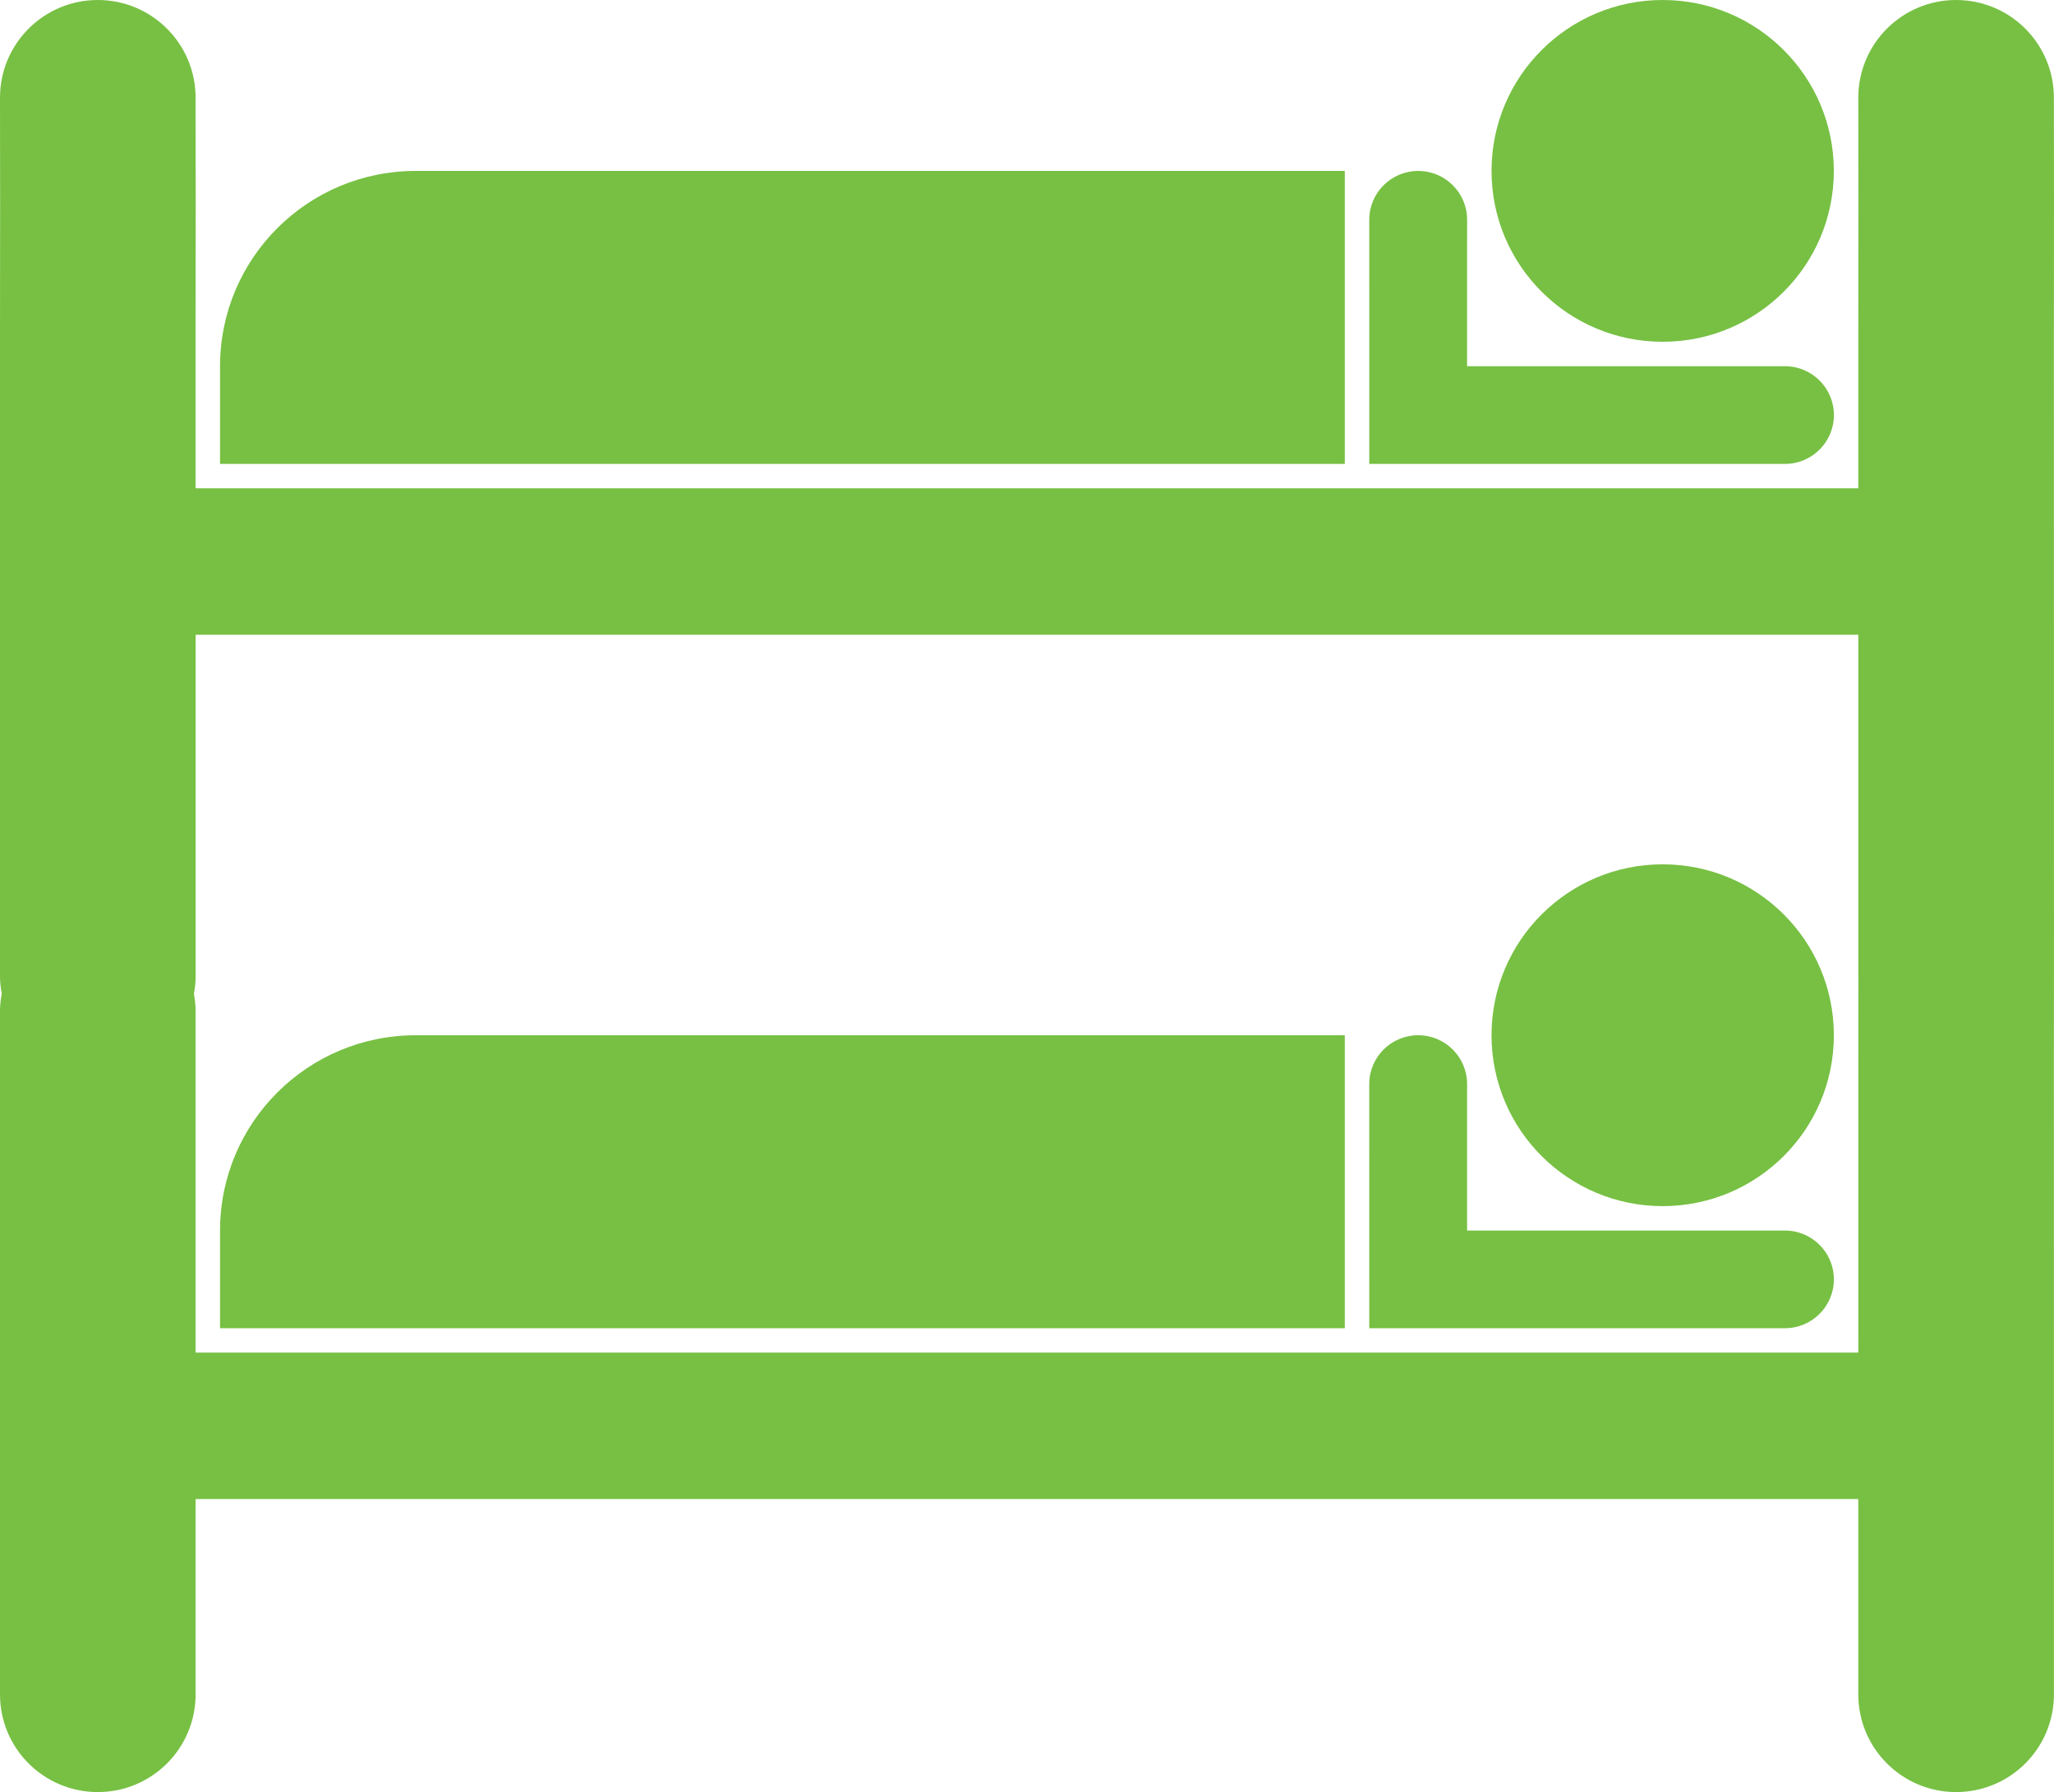 <?xml version="1.0" encoding="UTF-8" standalone="no"?>
<!-- Created with Inkscape (http://www.inkscape.org/) -->

<svg
   xmlns:dc="http://purl.org/dc/elements/1.1/"
   xmlns:cc="http://creativecommons.org/ns#"
   xmlns:rdf="http://www.w3.org/1999/02/22-rdf-syntax-ns#"
   xmlns:svg="http://www.w3.org/2000/svg"
   xmlns="http://www.w3.org/2000/svg"
   xmlns:sodipodi="http://sodipodi.sourceforge.net/DTD/sodipodi-0.dtd"
   xmlns:inkscape="http://www.inkscape.org/namespaces/inkscape"
   width="90"
   height="78.519"
   id="svg4638"
   version="1.1"
   inkscape:version="0.48.4 r9939"
   sodipodi:docname="Documento nuevo 4">
  <defs
     id="defs4640" />
  <sodipodi:namedview
     id="base"
     pagecolor="#ffffff"
     bordercolor="#666666"
     borderopacity="1.0"
     inkscape:pageopacity="0.0"
     inkscape:pageshadow="2"
     inkscape:zoom="0.35"
     inkscape:cx="200.71429"
     inkscape:cy="142.11665"
     inkscape:document-units="px"
     inkscape:current-layer="layer1"
     showgrid="false"
     fit-margin-top="0"
     fit-margin-left="0"
     fit-margin-right="0"
     fit-margin-bottom="0"
     inkscape:window-width="829"
     inkscape:window-height="634"
     inkscape:window-x="543"
     inkscape:window-y="140"
     inkscape:window-maximized="0" />
  <g
     inkscape:label="Capa 1"
     inkscape:groupmode="layer"
     id="layer1"
     transform="translate(-149.286,-595.96)">
    <g
       id="g3586"
       transform="translate(144.286,585.22)"
       style="fill:#77c043;fill-opacity:1">
      <g
         id="g3588"
         style="fill:#77c043;fill-opacity:1">
        <path
           inkscape:connector-curvature="0"
           d="M 94.997,48.328 V 38.009 L 94.995,25.716 95,19.656 94.995,15.02 c 0,-2.365 -1.919,-4.28 -4.286,-4.28 -2.363,0 -4.284,1.915 -4.284,4.28 l 0.005,4.636 -0.005,6.06 v 6.418 H 13.571 L 13.57,25.716 13.575,19.656 13.57,15.02 c 0,-2.365 -1.919,-4.28 -4.286,-4.28 C 6.921,10.74 5,12.655 5,15.021 L 5.005,19.657 5,25.716 v 12.295 15.517 c 0,0.258 0.032,0.507 0.076,0.751 C 5.032,54.523 5,54.773 5,55.031 V 84.98 c 0,2.364 1.918,4.279 4.286,4.279 2.366,0 4.285,-1.915 4.285,-4.279 v -8.559 h 72.854 v 8.559 c 0,2.364 1.921,4.279 4.285,4.279 2.368,0 4.287,-1.915 4.287,-4.279 V 69.46 L 94.995,57.167 95,51.108 94.997,48.328 z m -8.572,21.135 v 0.541 H 13.571 V 55.031 c 0,-0.255 -0.032,-0.502 -0.075,-0.744 0.044,-0.248 0.077,-0.5 0.077,-0.76 V 38.552 h 72.853 v 14.976 c 0,0.01 0.003,0.019 0.003,0.029 l -0.003,3.611 v 12.295 z"
           id="path3590"
           style="fill:#77c043;fill-opacity:1" />
        <ellipse
           d="m 85.354,56.098 c 0,4.136 -3.358,7.488 -7.5,7.488 -4.142,0 -7.5,-3.352 -7.5,-7.488 0,-4.136 3.358,-7.488 7.5,-7.488 4.142,0 7.5,3.352 7.5,7.488 z"
           sodipodi:ry="7.4879999"
           sodipodi:rx="7.5"
           sodipodi:cy="56.098"
           sodipodi:cx="77.853996"
           cx="77.854"
           cy="56.098"
           rx="7.5"
           ry="7.488"
           id="ellipse3592"
           style="fill:#77c043;fill-opacity:1" />
        <path
           inkscape:connector-curvature="0"
           d="M 83.211,64.656 H 69.284 v -6.418 c 0,-1.182 -0.96,-2.139 -2.144,-2.139 -1.184,0 -2.144,0.956 -2.144,2.139 l 0.001,10.697 H 83.21 c 1.184,0 2.145,-0.958 2.145,-2.141 0,-1.181 -0.96,-2.138 -2.144,-2.138 z"
           id="path3594"
           style="fill:#77c043;fill-opacity:1" />
        <path
           inkscape:connector-curvature="0"
           d="m 23.214,56.1 c -4.735,0 -8.572,3.83 -8.572,8.557 v 4.279 H 63.925 V 56.1 H 27.5 23.214 z"
           id="path3596"
           style="fill:#77c043;fill-opacity:1" />
      </g>
      <path
         inkscape:connector-curvature="0"
         d="m 70.355,18.229 c 0,-4.137 3.356,-7.489 7.498,-7.489 4.142,0 7.5,3.353 7.5,7.489 0,4.135 -3.358,7.486 -7.5,7.486 -4.14,0.001 -7.498,-3.351 -7.498,-7.486"
         id="path3598"
         style="fill:#77c043;fill-opacity:1" />
      <path
         inkscape:connector-curvature="0"
         d="m 69.283,26.786 h 13.928 c 1.184,0 2.145,0.957 2.145,2.139 0,1.183 -0.961,2.141 -2.145,2.141 H 64.998 L 64.997,20.369 c 0,-1.183 0.96,-2.139 2.144,-2.139 1.184,0 2.144,0.957 2.144,2.139 l -0.002,6.417"
         id="path3600"
         style="fill:#77c043;fill-opacity:1" />
      <path
         inkscape:connector-curvature="0"
         d="m 14.642,31.065 v -4.279 c 0,-4.727 3.837,-8.557 8.572,-8.557 H 27.5 63.925 V 31.065 H 14.642"
         id="path3602"
         style="fill:#77c043;fill-opacity:1" />
    </g>
  </g>
</svg>
